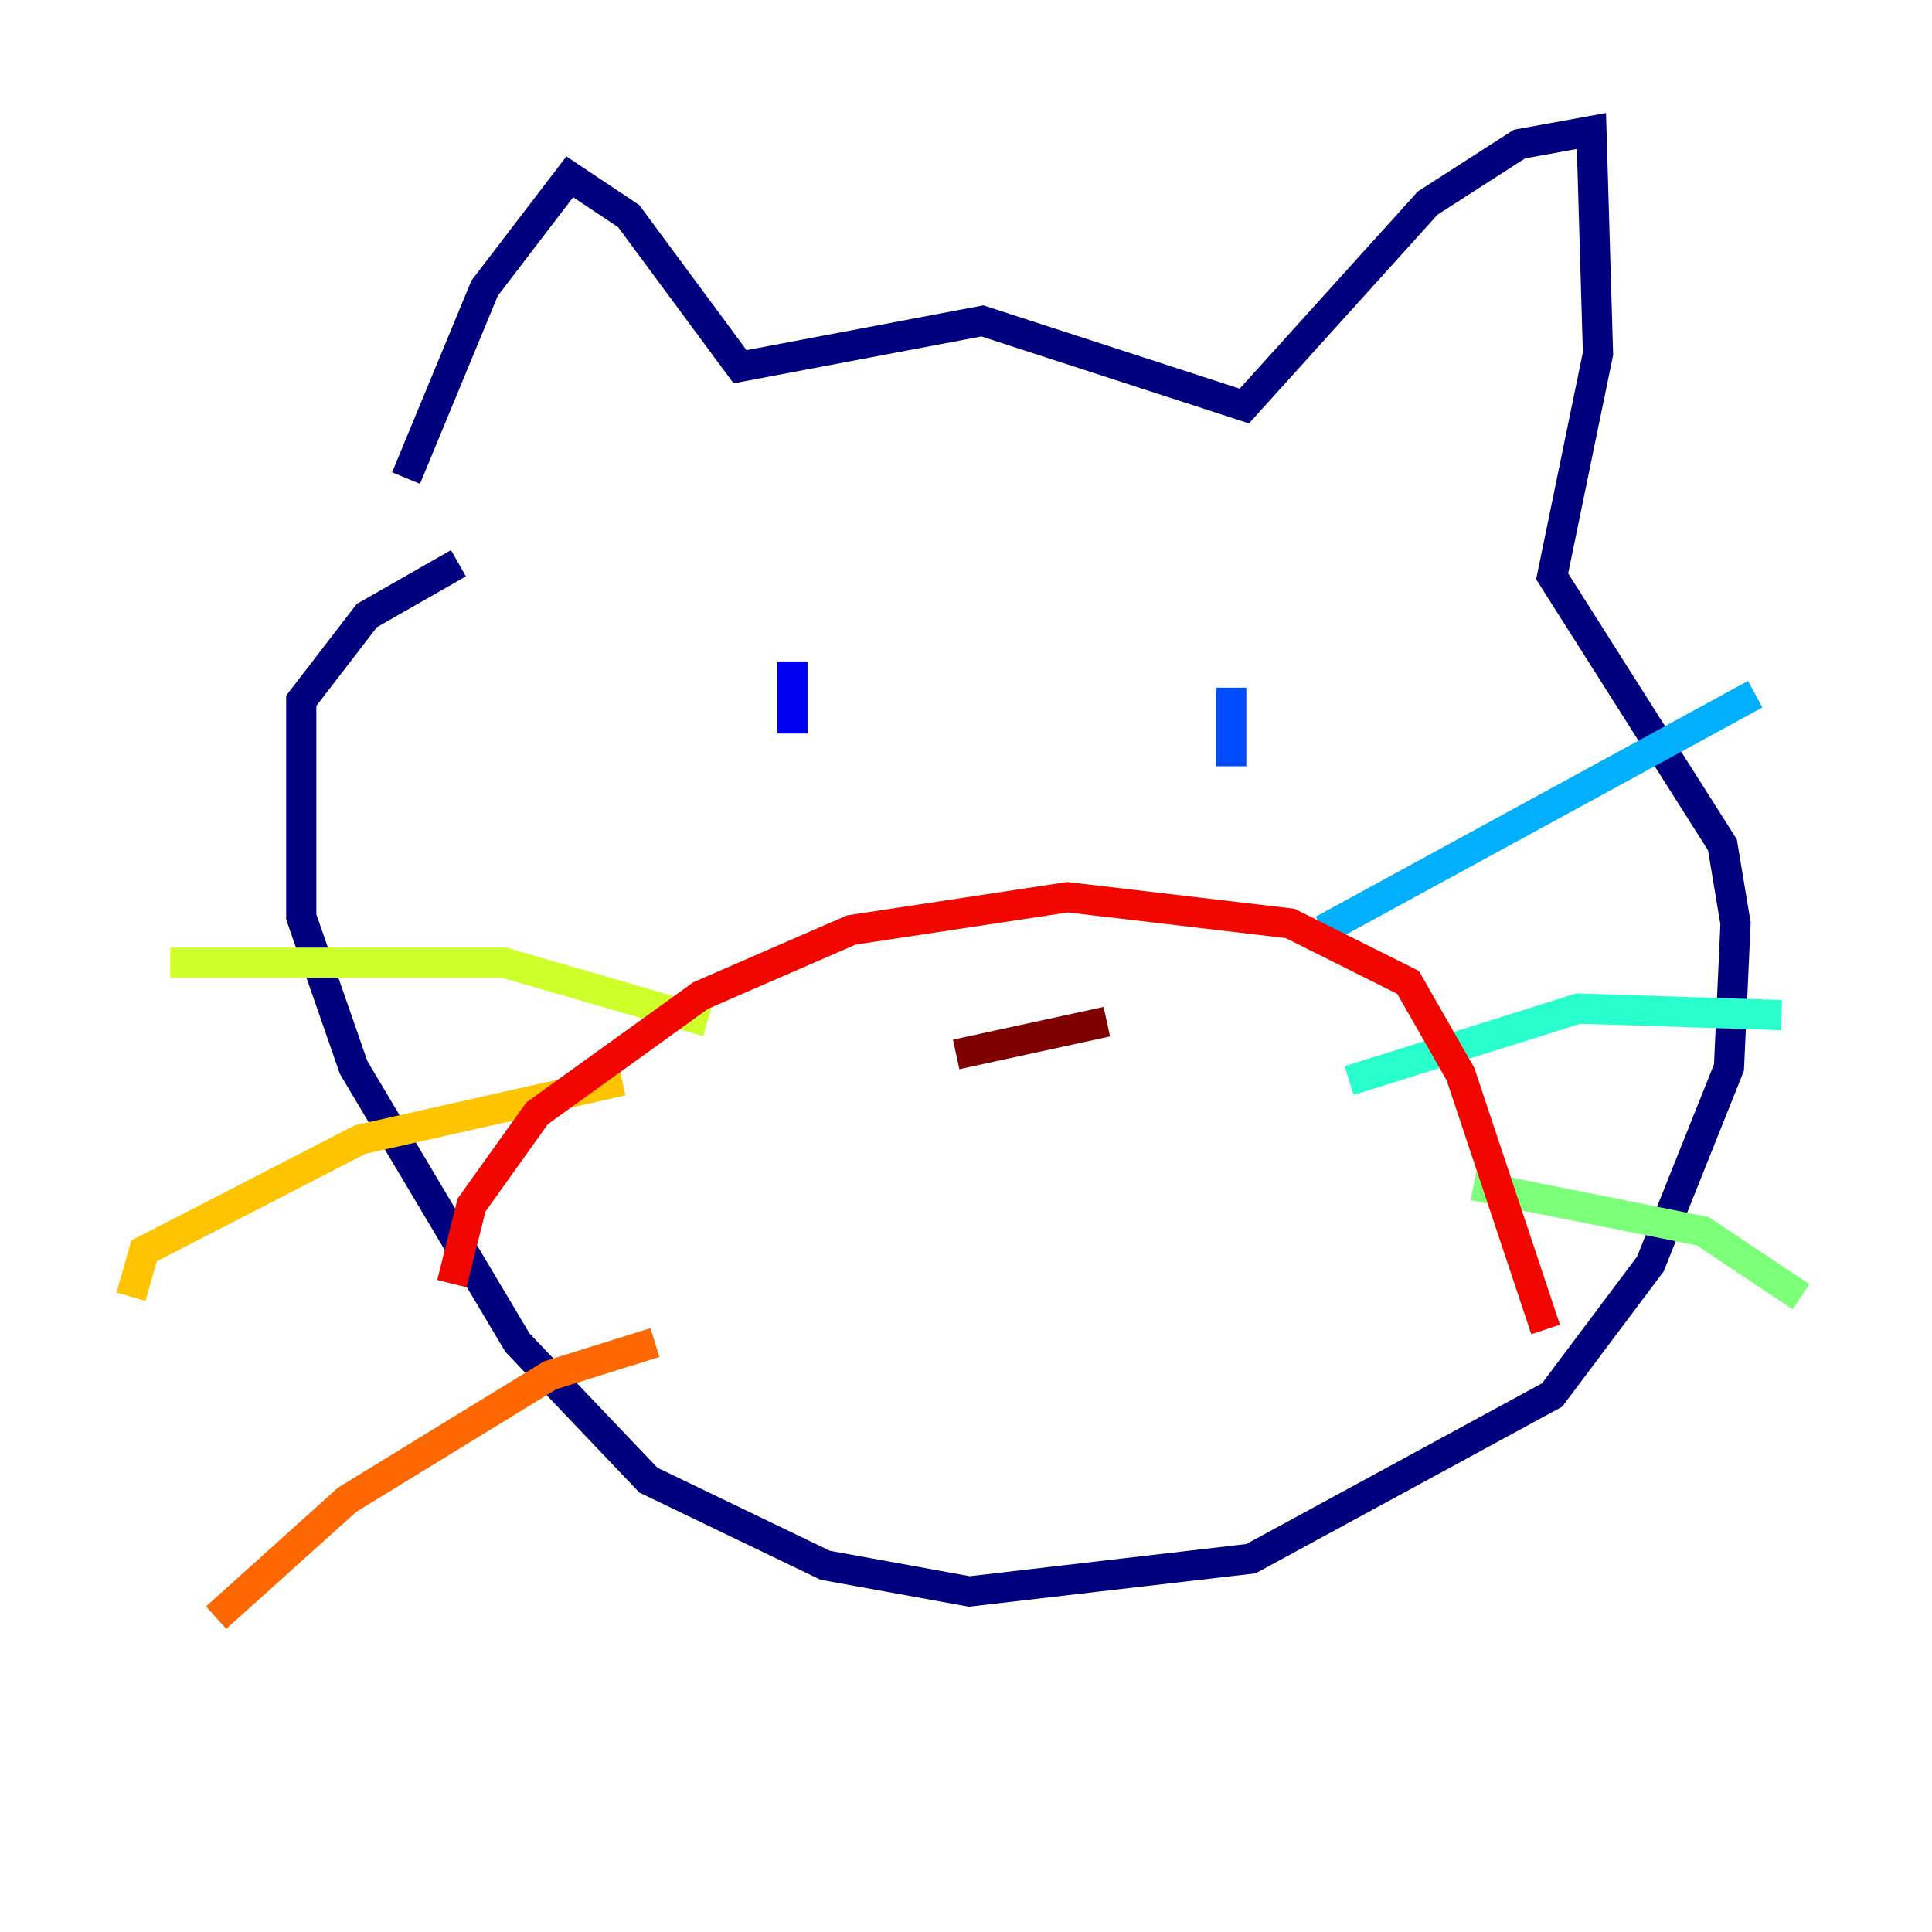 <?xml version="1.0" encoding="utf-8" ?>
<svg baseProfile="tiny" height="128" version="1.2" viewBox="0,0,128,128" width="128" xmlns="http://www.w3.org/2000/svg" xmlns:ev="http://www.w3.org/2001/xml-events" xmlns:xlink="http://www.w3.org/1999/xlink"><defs /><polyline fill="none" points="26.902,31.675 32.108,19.091 37.749,11.715 41.654,14.319 49.031,24.298 65.085,21.261 82.441,26.902 94.59,13.451 100.664,9.546 105.437,8.678 105.871,23.43 102.834,38.183 114.115,55.973 114.983,61.18 114.549,70.725 109.342,83.742 102.834,92.42 82.875,103.268 64.217,105.437 54.671,103.702 42.956,98.061 34.278,88.949 23.43,70.725 19.959,60.746 19.959,46.427 24.298,40.786 30.373,37.315" stroke="#00007f" stroke-width="2" /><polyline fill="none" points="52.502,43.824 52.502,48.597" stroke="#0000f1" stroke-width="2" /><polyline fill="none" points="81.573,45.559 81.573,50.766" stroke="#004cff" stroke-width="2" /><polyline fill="none" points="87.647,61.614 116.285,45.993" stroke="#00b0ff" stroke-width="2" /><polyline fill="none" points="89.383,71.593 104.57,66.82 118.02,67.254" stroke="#29ffcd" stroke-width="2" /><polyline fill="none" points="97.627,78.536 112.814,81.573 119.322,85.912" stroke="#7cff79" stroke-width="2" /><polyline fill="none" points="46.861,67.688 33.41,63.783 11.281,63.783" stroke="#cdff29" stroke-width="2" /><polyline fill="none" points="41.22,71.593 23.864,75.498 9.546,82.875 8.678,85.912" stroke="#ffc400" stroke-width="2" /><polyline fill="none" points="43.39,88.949 36.447,91.119 22.997,99.363 14.319,107.173" stroke="#ff6700" stroke-width="2" /><polyline fill="none" points="29.939,85.044 31.241,79.837 35.58,73.763 46.427,65.953 56.407,61.614 70.725,59.444 85.478,61.18 93.288,65.085 96.759,71.159 102.4,88.081" stroke="#f10700" stroke-width="2" /><polyline fill="none" points="63.349,69.858 73.329,67.688" stroke="#7f0000" stroke-width="2" /></svg>